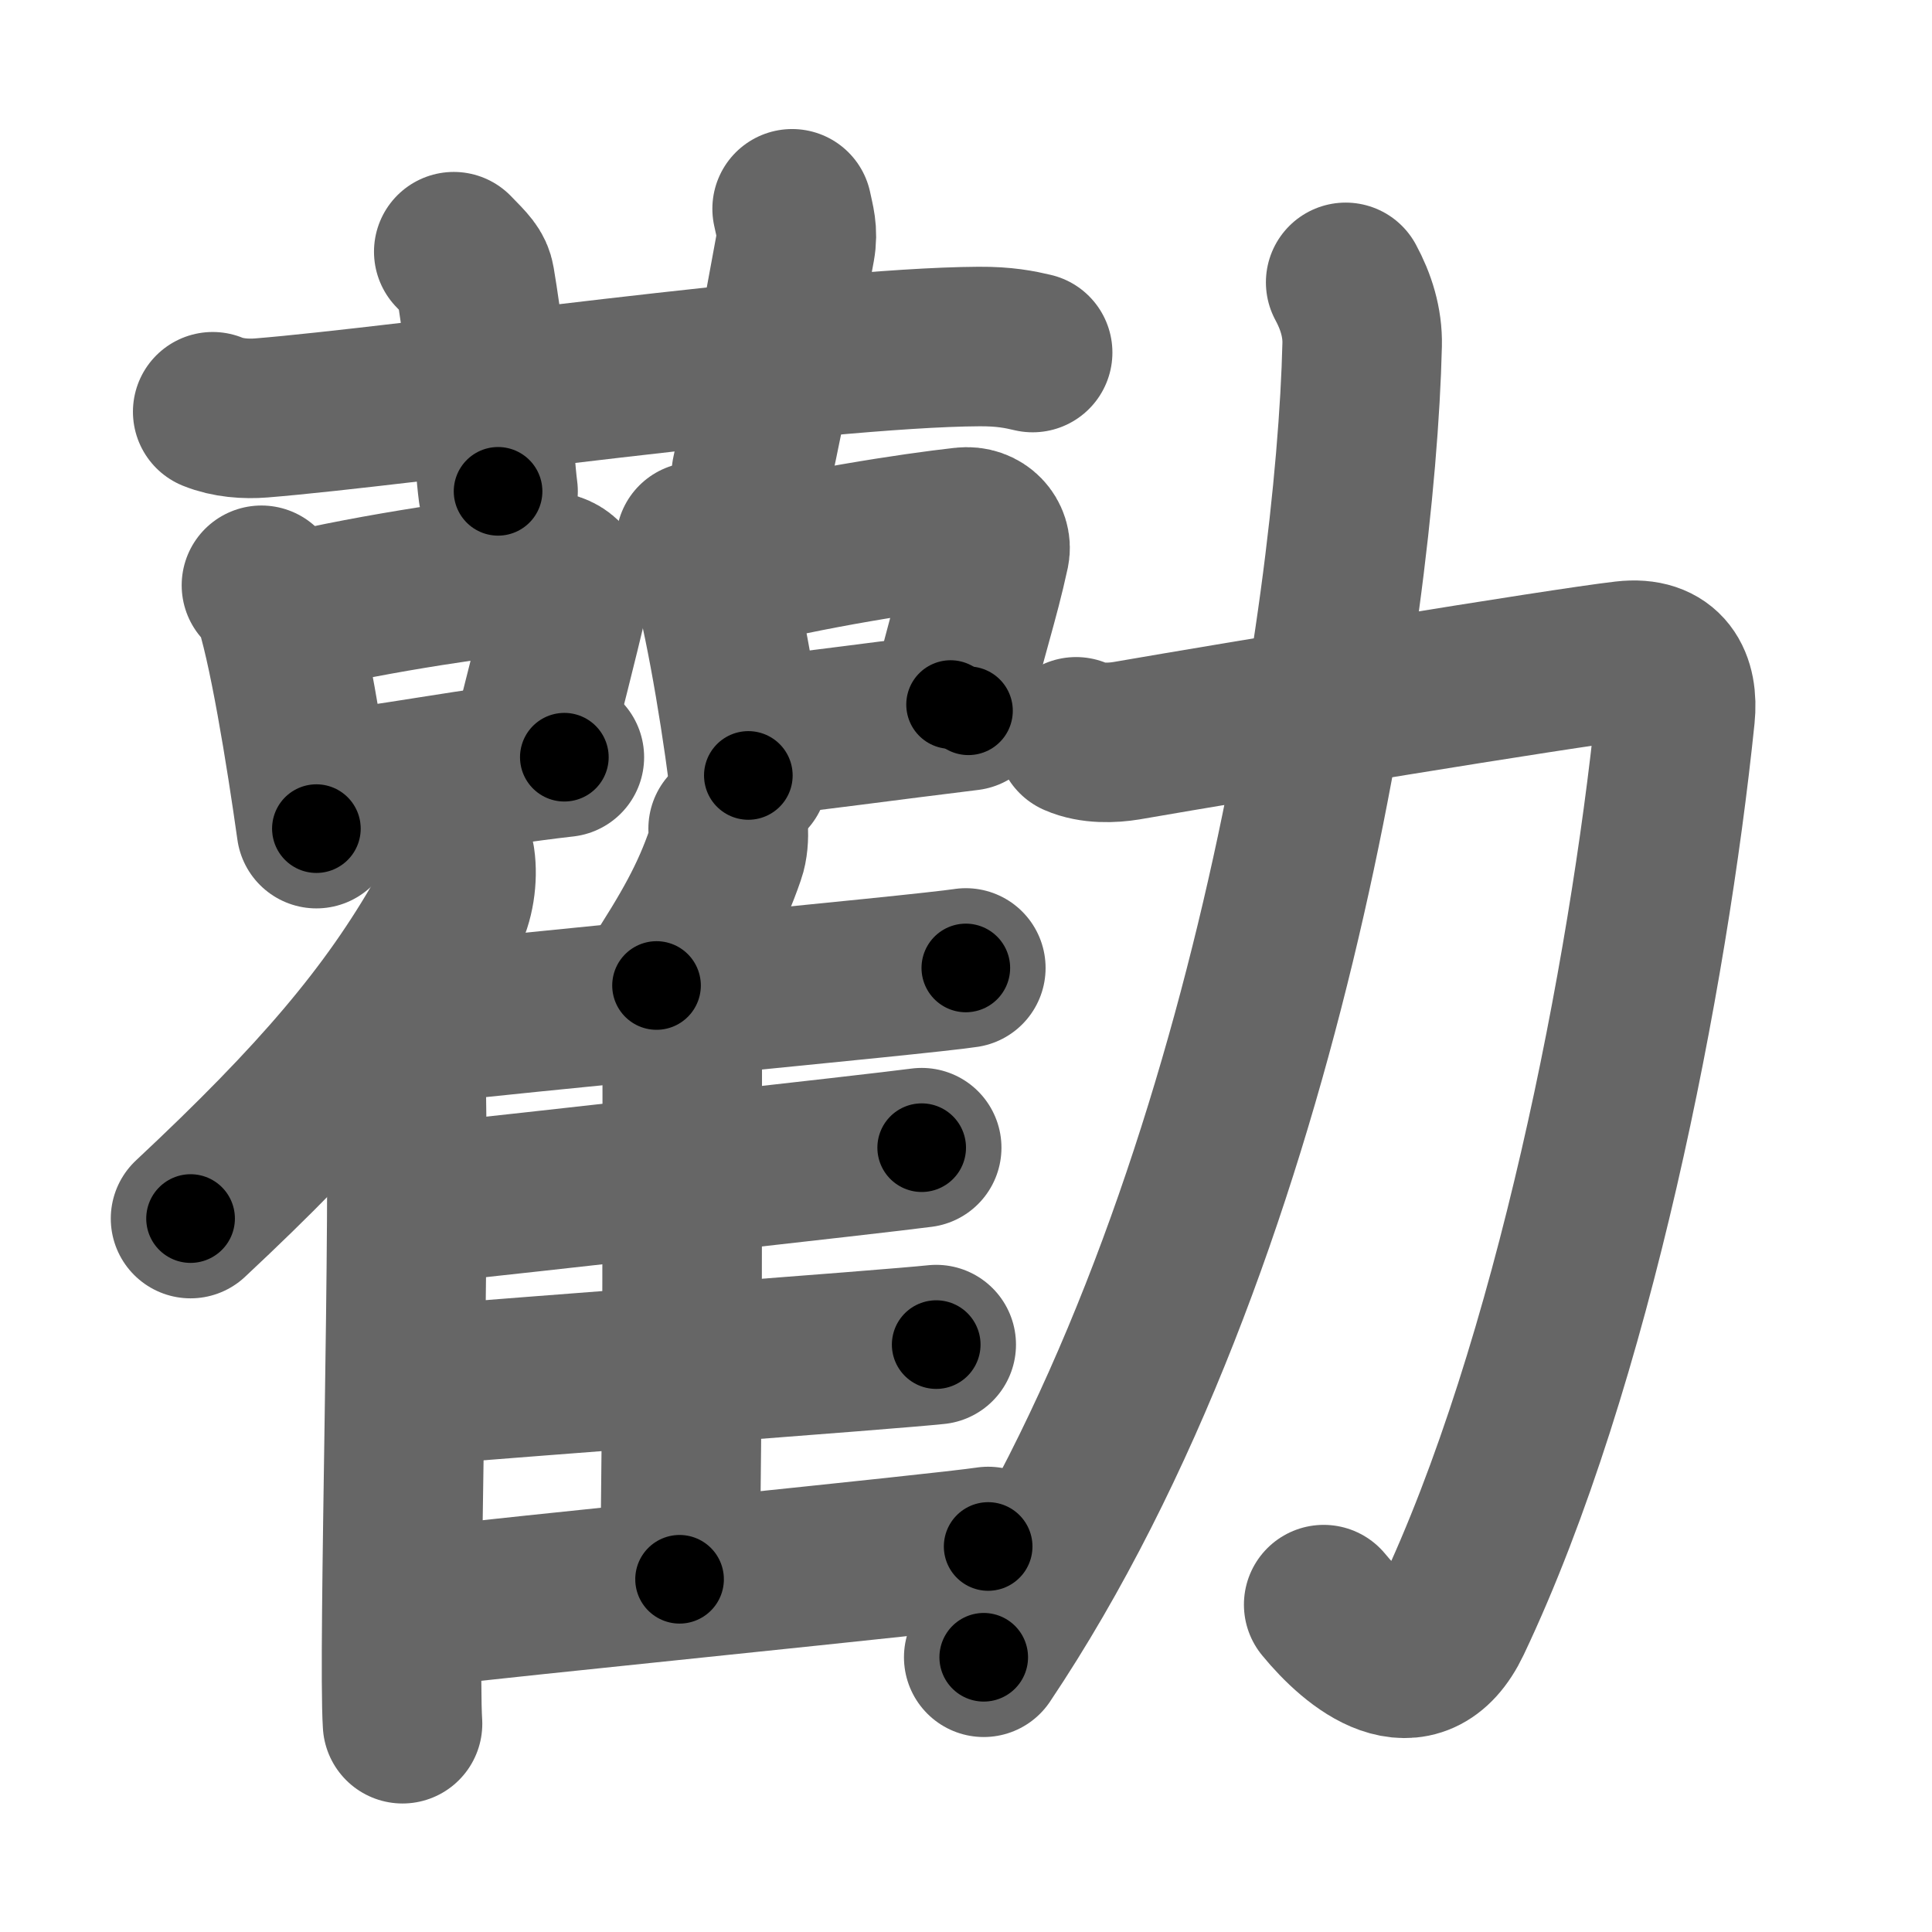 <svg xmlns="http://www.w3.org/2000/svg" width="109" height="109" viewBox="0 0 109 109" id="52f8"><g fill="none" stroke="#666" stroke-width="9" stroke-linecap="round" stroke-linejoin="round"><g><g><g><path d="M12,23.23c0.86,0.35,1.87,0.42,2.74,0.35c7.95-0.64,31.32-3.98,40.49-4.03c1.44-0.01,2.31,0.17,3.03,0.34" /><path d="M25.6,14.2c0.84,0.86,1.11,1.12,1.2,1.65c0.84,4.96,1.06,10.07,1.3,11.87" /><path d="M44.69,11.78c0.15,0.73,0.34,1.27,0.18,2.16c-0.97,5.24-1.42,7.86-2.48,12.79" /></g><g><g><path d="M14.75,33.02c0.25,0.24,0.5,0.43,0.61,0.73c0.86,2.34,1.9,8.8,2.49,13" /><path d="M16.3,34.61c5.1-1.22,11.31-2.07,14.23-2.38c1.07-0.11,1.71,0.67,1.56,1.33c-0.63,2.73-1.37,5.54-2.31,9.32" /><path d="M17.97,44.7c3.43-0.35,9.16-1.45,13.87-1.98" /></g><g><path d="M39.25,30.57c0.24,0.24,0.48,0.45,0.59,0.75c0.83,2.42,1.82,8.09,2.38,12.43" /><path d="M40.74,32.21c4.88-1.26,10.82-2.16,13.61-2.47c1.02-0.12,1.63,0.69,1.49,1.37c-0.61,2.83-1.31,4.74-2.21,8.64" /><path d="M42.33,41.63c3.28-0.36,7.81-0.98,12.31-1.53" /></g><g><g><path d="M25.68,48.5c0.15,1.02-0.04,2.35-0.54,3.22c-3.16,5.56-7.16,10.27-14.39,17.03" /><path d="M21.92,57.71c0.52,0.56,0.92,1.8,0.96,2.67c0.31,7.78-0.43,32.82-0.17,36.87" /></g><path d="M41.08,46.75c0.04,0.45-0.01,1.05-0.15,1.44c-0.85,2.48-1.93,4.4-3.89,7.41" /><path d="M22.73,57.88c6.07-0.73,29.16-2.87,31.76-3.27" /><path d="M37.96,56.87c0.29,0.29,0.53,0.68,0.53,1.18c0,5.05,0.03,23.1-0.15,31.05" /><path d="M23.54,67.95c5.72-0.61,26-2.87,28.46-3.2" /><path d="M23.35,78.19c6.04-0.51,26.87-2.05,29.47-2.33" /><path d="M22.85,90.78c6.07-0.73,30.3-3.13,32.9-3.53" /></g></g></g><g><path d="M60.71,41.57c0.91,0.4,2.05,0.35,2.84,0.22c6.46-1.12,24.53-4.1,28.11-4.51c2.33-0.27,3.04,1.21,2.85,3.09C93,55,88.75,77,81.9,91.43c-1.98,4.16-5.4,1.32-7.22-0.9" /><path d="M75.92,15.93c0.58,1.07,0.96,2.26,0.93,3.52C76.5,34.25,71.25,70,55.5,93.5" /></g></g></g><g fill="none" stroke="#000" stroke-width="5" stroke-linecap="round" stroke-linejoin="round"><g><g><g><path d="M12,23.23c0.86,0.35,1.87,0.42,2.74,0.35c7.95-0.64,31.32-3.98,40.49-4.03c1.44-0.01,2.31,0.17,3.03,0.34" stroke-dasharray="46.55" stroke-dashoffset="46.55"><animate id="0" attributeName="stroke-dashoffset" values="46.55;0" dur="0.47s" fill="freeze" begin="0s;52f8.click" /></path><path d="M25.6,14.2c0.84,0.86,1.11,1.12,1.2,1.65c0.84,4.96,1.06,10.07,1.3,11.87" stroke-dasharray="14.02" stroke-dashoffset="14.02"><animate attributeName="stroke-dashoffset" values="14.02" fill="freeze" begin="52f8.click" /><animate id="1" attributeName="stroke-dashoffset" values="14.02;0" dur="0.14s" fill="freeze" begin="0.end" /></path><path d="M44.69,11.78c0.15,0.73,0.34,1.27,0.18,2.16c-0.97,5.24-1.42,7.86-2.48,12.79" stroke-dasharray="15.22" stroke-dashoffset="15.22"><animate attributeName="stroke-dashoffset" values="15.22" fill="freeze" begin="52f8.click" /><animate id="2" attributeName="stroke-dashoffset" values="15.22;0" dur="0.15s" fill="freeze" begin="1.end" /></path></g><g><g><path d="M14.75,33.02c0.25,0.24,0.5,0.43,0.61,0.73c0.86,2.34,1.9,8.8,2.49,13" stroke-dasharray="14.21" stroke-dashoffset="14.21"><animate attributeName="stroke-dashoffset" values="14.21" fill="freeze" begin="52f8.click" /><animate id="3" attributeName="stroke-dashoffset" values="14.21;0" dur="0.14s" fill="freeze" begin="2.end" /></path><path d="M16.3,34.61c5.1-1.22,11.31-2.07,14.23-2.38c1.07-0.11,1.71,0.67,1.56,1.33c-0.63,2.73-1.37,5.54-2.31,9.32" stroke-dasharray="26.43" stroke-dashoffset="26.43"><animate attributeName="stroke-dashoffset" values="26.43" fill="freeze" begin="52f8.click" /><animate id="4" attributeName="stroke-dashoffset" values="26.43;0" dur="0.26s" fill="freeze" begin="3.end" /></path><path d="M17.97,44.7c3.43-0.35,9.16-1.45,13.87-1.98" stroke-dasharray="14.01" stroke-dashoffset="14.01"><animate attributeName="stroke-dashoffset" values="14.01" fill="freeze" begin="52f8.click" /><animate id="5" attributeName="stroke-dashoffset" values="14.01;0" dur="0.14s" fill="freeze" begin="4.end" /></path></g><g><path d="M39.25,30.57c0.24,0.24,0.48,0.45,0.59,0.75c0.83,2.42,1.82,8.09,2.38,12.43" stroke-dasharray="13.63" stroke-dashoffset="13.63"><animate attributeName="stroke-dashoffset" values="13.63" fill="freeze" begin="52f8.click" /><animate id="6" attributeName="stroke-dashoffset" values="13.63;0" dur="0.14s" fill="freeze" begin="5.end" /></path><path d="M40.74,32.21c4.88-1.26,10.82-2.16,13.61-2.47c1.02-0.12,1.63,0.69,1.49,1.37c-0.61,2.83-1.31,4.74-2.21,8.64" stroke-dasharray="25.12" stroke-dashoffset="25.12"><animate attributeName="stroke-dashoffset" values="25.12" fill="freeze" begin="52f8.click" /><animate id="7" attributeName="stroke-dashoffset" values="25.12;0" dur="0.25s" fill="freeze" begin="6.end" /></path><path d="M42.33,41.63c3.28-0.36,7.81-0.98,12.31-1.53" stroke-dasharray="12.4" stroke-dashoffset="12.4"><animate attributeName="stroke-dashoffset" values="12.4" fill="freeze" begin="52f8.click" /><animate id="8" attributeName="stroke-dashoffset" values="12.4;0" dur="0.12s" fill="freeze" begin="7.end" /></path></g><g><g><path d="M25.68,48.5c0.15,1.02-0.04,2.35-0.54,3.22c-3.16,5.56-7.16,10.27-14.39,17.03" stroke-dasharray="25.7" stroke-dashoffset="25.7"><animate attributeName="stroke-dashoffset" values="25.7" fill="freeze" begin="52f8.click" /><animate id="9" attributeName="stroke-dashoffset" values="25.7;0" dur="0.26s" fill="freeze" begin="8.end" /></path><path d="M21.92,57.71c0.52,0.56,0.92,1.8,0.96,2.67c0.31,7.78-0.43,32.82-0.17,36.87" stroke-dasharray="39.76" stroke-dashoffset="39.76"><animate attributeName="stroke-dashoffset" values="39.76" fill="freeze" begin="52f8.click" /><animate id="10" attributeName="stroke-dashoffset" values="39.76;0" dur="0.4s" fill="freeze" begin="9.end" /></path></g><path d="M41.08,46.75c0.04,0.45-0.01,1.05-0.15,1.44c-0.85,2.48-1.93,4.4-3.89,7.41" stroke-dasharray="9.85" stroke-dashoffset="9.85"><animate attributeName="stroke-dashoffset" values="9.85" fill="freeze" begin="52f8.click" /><animate id="11" attributeName="stroke-dashoffset" values="9.85;0" dur="0.1s" fill="freeze" begin="10.end" /></path><path d="M22.73,57.88c6.07-0.73,29.16-2.87,31.76-3.27" stroke-dasharray="31.93" stroke-dashoffset="31.93"><animate attributeName="stroke-dashoffset" values="31.93" fill="freeze" begin="52f8.click" /><animate id="12" attributeName="stroke-dashoffset" values="31.93;0" dur="0.32s" fill="freeze" begin="11.end" /></path><path d="M37.96,56.87c0.29,0.29,0.53,0.68,0.53,1.18c0,5.05,0.03,23.1-0.15,31.05" stroke-dasharray="32.38" stroke-dashoffset="32.38"><animate attributeName="stroke-dashoffset" values="32.38" fill="freeze" begin="52f8.click" /><animate id="13" attributeName="stroke-dashoffset" values="32.38;0" dur="0.32s" fill="freeze" begin="12.end" /></path><path d="M23.54,67.95c5.72-0.61,26-2.87,28.46-3.2" stroke-dasharray="28.64" stroke-dashoffset="28.64"><animate attributeName="stroke-dashoffset" values="28.64" fill="freeze" begin="52f8.click" /><animate id="14" attributeName="stroke-dashoffset" values="28.64;0" dur="0.29s" fill="freeze" begin="13.end" /></path><path d="M23.35,78.19c6.04-0.51,26.87-2.05,29.47-2.33" stroke-dasharray="29.56" stroke-dashoffset="29.56"><animate attributeName="stroke-dashoffset" values="29.56" fill="freeze" begin="52f8.click" /><animate id="15" attributeName="stroke-dashoffset" values="29.56;0" dur="0.3s" fill="freeze" begin="14.end" /></path><path d="M22.85,90.78c6.07-0.73,30.3-3.13,32.9-3.53" stroke-dasharray="33.09" stroke-dashoffset="33.09"><animate attributeName="stroke-dashoffset" values="33.09" fill="freeze" begin="52f8.click" /><animate id="16" attributeName="stroke-dashoffset" values="33.09;0" dur="0.33s" fill="freeze" begin="15.end" /></path></g></g></g><g><path d="M60.71,41.57c0.91,0.4,2.05,0.35,2.84,0.22c6.46-1.12,24.53-4.1,28.11-4.51c2.33-0.27,3.04,1.21,2.85,3.09C93,55,88.75,77,81.9,91.43c-1.98,4.16-5.4,1.32-7.22-0.9" stroke-dasharray="98.46" stroke-dashoffset="98.46"><animate attributeName="stroke-dashoffset" values="98.46" fill="freeze" begin="52f8.click" /><animate id="17" attributeName="stroke-dashoffset" values="98.46;0" dur="0.74s" fill="freeze" begin="16.end" /></path><path d="M75.92,15.93c0.58,1.07,0.96,2.26,0.93,3.52C76.5,34.25,71.25,70,55.5,93.5" stroke-dasharray="81.59" stroke-dashoffset="81.59"><animate attributeName="stroke-dashoffset" values="81.59" fill="freeze" begin="52f8.click" /><animate id="18" attributeName="stroke-dashoffset" values="81.59;0" dur="0.61s" fill="freeze" begin="17.end" /></path></g></g></g></svg>